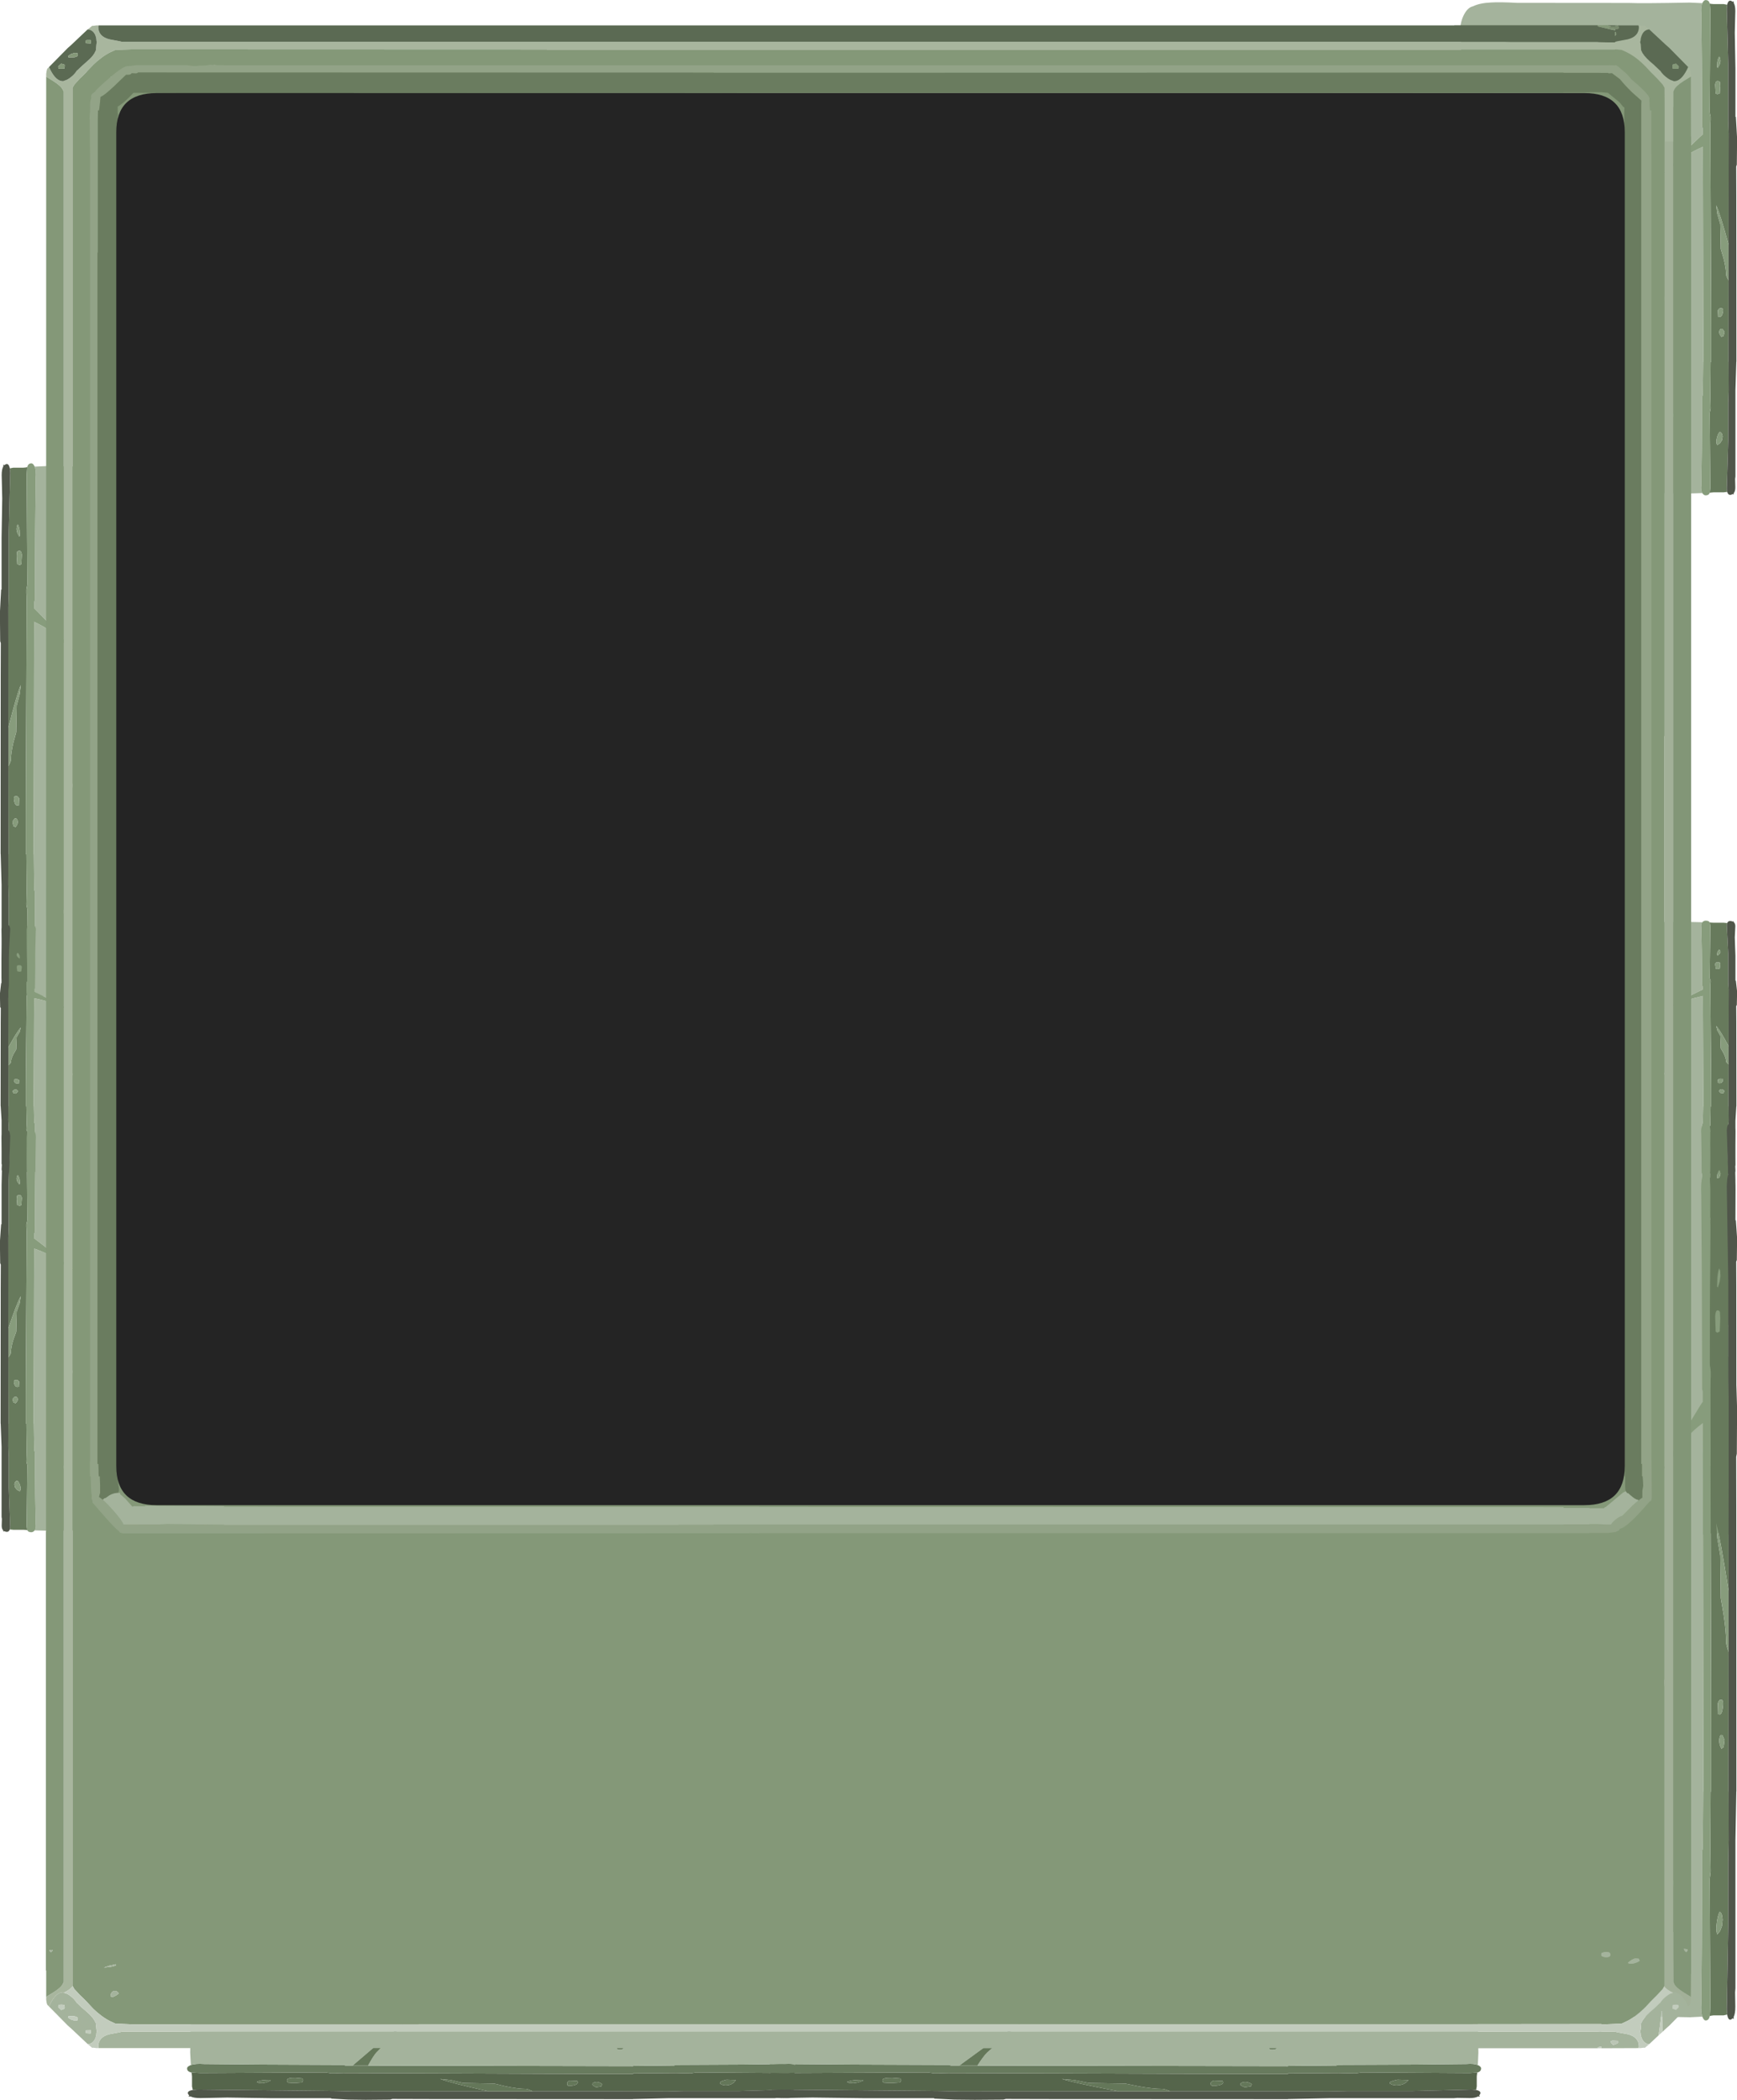 <?xml version="1.0" encoding="UTF-8" standalone="no"?>
<svg xmlns:ffdec="https://www.free-decompiler.com/flash" xmlns:xlink="http://www.w3.org/1999/xlink" ffdec:objectType="frame" height="518.95px" width="429.5px" xmlns="http://www.w3.org/2000/svg">
  <g transform="matrix(1.0, 0.0, 0.0, 1.0, 1.8, -33.8)">
    <use ffdec:characterId="198" height="129.75" transform="matrix(0.0, 0.462, 0.528, 0.0, 359.2, 33.815)" width="264.95" xlink:href="#sprite0"/>
    <use ffdec:characterId="198" height="129.75" transform="matrix(0.0, 0.499, -0.528, 0.0, 66.7, 148.309)" width="264.95" xlink:href="#sprite0"/>
    <use ffdec:characterId="281" height="129.75" transform="matrix(0.668, 0.0, 0.0, 0.528, 187.434, 484.25)" width="264.95" xlink:href="#sprite1"/>
    <use ffdec:characterId="281" height="129.75" transform="matrix(0.57, 0.0, 0.0, 0.528, 44.455, 484.25)" width="264.95" xlink:href="#sprite1"/>
    <use ffdec:characterId="198" height="129.75" transform="matrix(0.0, 0.232, -0.528, 0.0, 66.7, 262.273)" width="264.95" xlink:href="#sprite0"/>
    <use ffdec:characterId="198" height="129.75" transform="matrix(0.0, 0.237, 0.528, 0.0, 359.2, 261.338)" width="264.95" xlink:href="#sprite0"/>
    <use ffdec:characterId="198" height="129.75" transform="matrix(0.0, 0.376, -0.528, 0.0, 66.7, 312.864)" width="264.95" xlink:href="#sprite0"/>
    <use ffdec:characterId="198" height="129.75" transform="matrix(0.0, 0.385, 0.528, 0.0, 359.2, 311.327)" width="264.95" xlink:href="#sprite0"/>
    <use ffdec:characterId="198" height="129.75" transform="matrix(0.0, 0.792, 0.528, 0.0, 359.2, 323.315)" width="264.95" xlink:href="#sprite0"/>
    <use ffdec:characterId="760" height="714.3" id="am_GemIcon1" transform="matrix(0.7, 0.0, 0.0, 0.7, 9.551, 40.009)" width="581.15" xlink:href="#sprite2"/>
    <use ffdec:characterId="762" height="511.0" transform="matrix(0.0, 0.756, -0.756, 0.0, 406.663, 49.751)" width="480.2" xlink:href="#sprite3"/>
    <use ffdec:characterId="763" height="349.0" transform="matrix(1.0, 0.0, 0.0, 1.0, 26.95, 56.8)" width="373.0" xlink:href="#shape4"/>
  </g>
  <defs>
    <g id="sprite0" transform="matrix(1.0, 0.0, 0.0, 1.0, 15.0, 0.0)">
      <use ffdec:characterId="197" height="129.75" transform="matrix(1.0, 0.0, 0.0, 1.0, -15.0, 0.0)" width="264.95" xlink:href="#shape0"/>
    </g>
    <g id="shape0" transform="matrix(1.0, 0.0, 0.0, 1.0, 15.0, 0.0)">
      <path d="M-13.35 113.5 L-13.65 107.65 Q-13.15 85.35 -13.45 78.9 L-13.5 26.75 Q-14.0 18.75 -13.7 14.55 -13.45 9.35 -11.65 6.05 -11.05 3.75 -7.55 2.05 -3.6 0.15 1.75 0.0 L7.6 0.5 38.5 0.5 47.5 0.65 58.4 0.65 67.25 0.65 68.5 0.65 139.95 0.65 178.5 0.65 210.55 0.5 233.3 0.5 Q235.2 -0.1 237.6 0.0 241.55 0.15 244.45 2.05 247.05 3.75 247.5 6.05 248.8 9.35 249.0 14.55 249.2 18.75 248.85 26.75 L248.8 78.9 Q248.6 85.35 248.95 107.65 L248.75 113.5 Q247.3 112.7 244.55 113.0 L226.05 113.25 197.05 113.4 196.3 113.7 178.5 113.9 178.5 114.0 63.5 113.75 Q65.75 109.3 67.1 107.65 L73.5 100.5 80.15 93.0 66.45 104.85 58.4 112.2 56.85 113.7 53.65 113.7 52.9 113.4 49.45 113.4 17.45 113.25 -7.65 113.0 Q-11.4 112.7 -13.35 113.5 M234.85 104.15 L235.0 104.5 235.15 104.65 236.25 104.75 Q237.05 104.75 237.35 104.4 L237.65 103.5 Q236.4 102.4 234.75 102.4 L234.7 102.3 234.65 103.15 234.85 104.15 M206.25 98.4 L206.2 98.3 206.15 99.15 Q206.15 99.9 206.3 99.95 L206.4 100.0 Q208.8 100.0 209.25 99.25 L209.15 98.9 Q208.4 98.5 207.55 98.4 L206.25 98.4 M206.0 52.25 L205.75 53.25 206.25 54.25 Q208.6 54.25 208.9 53.75 L209.15 53.0 208.65 52.25 Q207.15 52.0 206.0 52.25 M192.45 47.35 Q190.65 47.3 190.65 48.65 190.65 49.9 190.9 49.25 L191.35 49.75 192.5 49.9 193.9 49.4 195.25 48.5 Q194.15 47.4 192.45 47.35 M224.5 16.25 L226.25 15.25 Q225.05 14.3 223.45 14.2 L220.5 14.25 220.45 14.2 220.4 15.05 220.45 15.7 220.6 16.05 220.75 16.25 224.5 16.25 M173.85 106.05 Q174.35 105.75 174.65 104.75 173.3 104.05 171.5 104.25 L171.45 104.2 171.4 105.05 171.5 105.85 171.75 106.0 171.8 106.15 172.75 106.25 173.85 106.05 M20.75 86.35 Q20.75 87.6 21.8 86.9 L30.95 85.75 Q26.05 84.7 23.15 85.1 20.75 85.45 20.75 86.35 M37.45 29.5 L31.9 29.35 Q27.95 29.75 27.95 31.15 27.95 31.9 28.25 31.95 L29.25 32.0 Q31.55 31.9 33.85 30.95 36.4 29.9 37.75 29.75 L37.45 29.5 M75.0 41.4 L74.85 41.5 Q73.5 40.7 72.4 41.0 71.35 41.25 71.35 42.25 71.35 43.0 71.6 43.15 L72.15 43.35 73.35 43.4 74.7 43.3 Q75.15 43.1 75.15 42.25 L75.0 41.4 M65.15 36.5 L63.35 36.85 Q62.35 37.25 61.9 37.65 L62.4 38.4 62.55 38.55 63.6 38.65 Q64.55 38.65 64.95 38.15 L65.4 37.25 65.15 36.5 M148.75 96.75 L145.9 95.9 Q143.1 95.3 143.1 96.6 143.1 97.35 143.25 97.5 L143.4 97.65 144.85 97.75 146.75 97.4 148.75 96.75 M131.15 92.65 Q131.15 93.9 131.35 93.25 L131.5 93.4 132.6 93.5 134.1 93.05 135.35 92.25 133.0 91.9 Q131.15 91.8 131.15 92.65" fill="#a4b39c" fill-rule="evenodd" stroke="none"/>
      <path d="M248.55 117.0 L248.45 117.7 248.35 118.8 248.35 123.5 248.1 125.15 247.0 125.0 246.95 125.0 246.55 124.95 220.45 125.65 200.7 125.65 193.7 125.85 178.5 125.8 178.5 125.75 134.95 125.8 Q132.8 124.65 131.95 124.65 128.5 124.65 123.05 123.4 L118.2 122.15 104.85 121.9 99.35 120.5 94.8 120.0 Q99.65 121.95 115.85 125.8 L56.25 125.85 49.45 125.65 49.25 125.65 19.25 125.65 -10.4 124.95 -10.95 125.0 -11.0 125.0 -12.5 125.15 -12.85 123.5 -12.85 118.8 -12.95 117.7 -13.1 117.0 -9.25 117.25 45.0 116.95 46.2 117.15 47.5 117.4 48.1 117.4 49.45 117.4 49.45 117.35 50.75 117.3 52.75 117.25 92.95 117.4 140.0 117.6 160.0 117.65 162.05 117.65 173.45 117.65 178.5 117.65 178.5 117.4 197.2 117.25 199.2 117.3 203.45 117.4 204.85 117.15 205.75 116.95 245.7 117.25 248.55 117.0 M220.45 122.7 L222.0 121.85 223.1 120.5 Q222.1 119.9 220.45 120.1 L219.0 120.35 Q216.9 120.9 216.1 121.55 L216.2 122.15 217.05 122.7 218.45 123.0 220.45 122.7 M164.75 123.45 Q164.75 122.95 165.2 122.5 163.7 121.2 162.2 121.45 160.85 121.65 160.85 122.55 160.85 122.9 161.25 123.15 L162.45 123.9 164.75 123.45 M149.95 122.85 L150.2 123.0 150.25 123.15 151.2 123.25 Q154.45 122.9 154.45 121.65 L154.3 120.8 154.1 120.9 151.0 120.75 Q149.85 121.3 149.85 122.05 L149.95 122.85 M21.25 120.75 L20.9 120.4 18.05 120.55 Q16.15 120.85 15.25 121.4 L16.0 121.85 17.65 122.0 19.35 121.65 21.25 120.75 M30.25 119.5 Q28.35 119.7 28.35 120.55 28.35 121.3 28.65 121.55 L28.85 121.75 30.9 121.9 34.95 121.65 35.35 120.5 35.0 119.75 30.25 119.5" fill="#677a5c" fill-rule="evenodd" stroke="none"/>
      <path d="M-13.35 113.5 Q-11.4 112.7 -7.65 113.0 L17.45 113.25 49.45 113.4 52.9 113.4 53.65 113.7 56.85 113.7 58.4 112.2 66.45 104.85 80.15 93.0 73.5 100.5 67.1 107.65 Q65.75 109.3 63.5 113.75 L178.5 114.0 178.5 113.9 196.3 113.7 197.05 113.4 226.05 113.25 244.55 113.0 Q247.3 112.7 248.75 113.5 L249.0 113.65 Q249.95 114.3 249.95 115.05 249.95 116.25 249.1 116.75 L248.55 117.0 245.7 117.25 205.75 116.95 204.85 117.15 203.45 117.4 199.2 117.3 197.2 117.25 178.5 117.4 178.5 117.65 173.45 117.65 162.05 117.65 160.0 117.65 140.0 117.6 92.95 117.4 52.75 117.25 50.75 117.3 49.45 117.35 49.45 117.4 48.1 117.4 47.5 117.4 46.2 117.15 45.0 116.95 -9.25 117.25 -13.1 117.0 -13.85 116.75 Q-15.0 116.25 -15.0 115.05 -15.0 114.3 -13.7 113.65 L-13.35 113.5 M220.45 122.7 L218.45 123.0 217.05 122.7 216.2 122.15 216.1 121.55 Q216.9 120.9 219.0 120.35 L220.45 120.1 Q222.1 119.9 223.1 120.5 L222.0 121.85 220.45 122.7 M164.75 123.45 L162.45 123.9 161.25 123.15 Q160.85 122.9 160.85 122.55 160.85 121.65 162.2 121.45 163.7 121.2 165.2 122.5 164.75 122.95 164.75 123.45 M134.95 125.8 L115.85 125.8 Q99.65 121.95 94.8 120.0 L99.35 120.5 104.85 121.9 118.2 122.15 123.05 123.4 Q128.5 124.65 131.95 124.65 132.8 124.65 134.95 125.8 M30.25 119.5 L35.0 119.75 35.35 120.5 34.95 121.65 30.9 121.9 28.85 121.75 28.65 121.55 Q28.35 121.3 28.35 120.55 28.35 119.7 30.25 119.5 M21.25 120.75 L19.35 121.65 17.65 122.0 16.0 121.85 15.25 121.4 Q16.15 120.85 18.05 120.55 L20.9 120.4 21.25 120.75 M149.95 122.85 L149.85 122.05 Q149.85 121.3 151.0 120.75 L154.1 120.9 154.3 120.8 154.45 121.65 Q154.45 122.9 151.2 123.25 L150.25 123.15 150.2 123.0 149.95 122.85" fill="#879c7c" fill-rule="evenodd" stroke="none"/>
      <path d="M248.1 125.15 Q250.0 125.6 249.65 126.95 L249.2 127.85 249.45 127.9 249.45 128.2 248.8 128.2 Q247.8 128.95 245.65 128.95 L241.15 128.85 239.9 129.0 193.75 129.0 178.7 129.4 178.5 129.4 178.5 129.45 89.7 129.4 74.05 129.35 73.1 129.65 62.5 129.75 58.4 129.75 47.5 129.2 47.5 129.0 21.65 129.0 2.7 128.7 2.25 128.7 -9.15 128.95 Q-12.1 128.95 -13.45 128.2 L-14.3 128.2 -14.3 127.9 -14.0 127.85 -14.6 126.95 Q-15.05 125.6 -12.5 125.15 L-11.0 125.0 -10.95 125.0 -10.4 124.95 19.25 125.65 49.25 125.65 49.45 125.65 56.25 125.85 115.85 125.8 134.95 125.8 178.5 125.75 178.5 125.8 193.7 125.85 200.7 125.65 220.45 125.65 246.55 124.95 246.95 125.0 247.0 125.0 248.1 125.15" fill="#50564a" fill-rule="evenodd" stroke="none"/>
      <path d="M224.5 16.25 L220.75 16.25 220.6 16.05 220.45 15.7 220.4 15.05 220.45 14.2 220.5 14.25 223.45 14.2 Q225.05 14.3 226.25 15.25 L224.5 16.25 M192.45 47.35 Q194.15 47.4 195.25 48.5 L193.9 49.4 192.5 49.9 191.35 49.75 190.9 49.25 Q190.65 49.9 190.65 48.65 190.65 47.3 192.45 47.35 M206.0 52.25 Q207.15 52.0 208.65 52.25 L209.15 53.0 208.9 53.75 Q208.6 54.25 206.25 54.25 L205.75 53.25 206.0 52.25 M206.25 98.4 L207.55 98.4 Q208.4 98.5 209.15 98.9 L209.25 99.25 Q208.8 100.0 206.4 100.0 L206.3 99.95 Q206.15 99.9 206.15 99.15 L206.2 98.3 206.25 98.4 M234.85 104.15 L234.65 103.15 234.7 102.3 234.75 102.4 Q236.4 102.4 237.65 103.5 L237.35 104.4 Q237.05 104.75 236.25 104.75 L235.15 104.65 235.0 104.5 234.85 104.15 M173.85 106.05 L172.75 106.25 171.8 106.15 171.75 106.0 171.5 105.85 171.4 105.05 171.45 104.2 171.5 104.25 Q173.3 104.05 174.65 104.75 174.35 105.75 173.85 106.05 M131.15 92.65 Q131.15 91.8 133.0 91.9 L135.35 92.25 134.1 93.05 132.6 93.5 131.5 93.4 131.35 93.25 Q131.15 93.9 131.15 92.65 M148.75 96.75 L146.75 97.4 144.85 97.75 143.4 97.65 143.25 97.5 Q143.1 97.35 143.1 96.6 143.1 95.3 145.9 95.9 L148.75 96.75 M65.15 36.5 L65.4 37.25 64.95 38.15 Q64.55 38.65 63.6 38.65 L62.55 38.55 62.4 38.4 61.9 37.65 Q62.35 37.25 63.35 36.85 L65.15 36.5 M75.0 41.4 L75.15 42.25 Q75.15 43.1 74.7 43.3 L73.35 43.4 72.15 43.35 71.6 43.15 Q71.35 43.0 71.35 42.25 71.35 41.25 72.4 41.0 73.5 40.7 74.85 41.5 L75.0 41.4 M37.45 29.5 L37.75 29.75 Q36.4 29.9 33.85 30.95 31.55 31.9 29.25 32.0 L28.25 31.95 Q27.95 31.9 27.95 31.15 27.95 29.75 31.9 29.35 L37.45 29.5 M20.75 86.35 Q20.75 85.45 23.15 85.1 26.05 84.7 30.95 85.75 L21.8 86.9 Q20.75 87.6 20.75 86.35" fill="#c7d0c1" fill-rule="evenodd" stroke="none"/>
    </g>
    <g id="sprite1" transform="matrix(1.0, 0.0, 0.0, 1.0, 15.0, 0.0)">
      <use ffdec:characterId="280" height="129.75" transform="matrix(1.0, 0.0, 0.0, 1.0, -15.0, 0.0)" width="264.95" xlink:href="#shape1"/>
    </g>
    <g id="shape1" transform="matrix(1.0, 0.0, 0.0, 1.0, 15.0, 0.0)">
      <path d="M248.55 117.0 L248.45 117.7 248.35 118.8 248.35 123.5 248.1 125.15 247.0 125.0 246.95 125.0 246.55 124.95 224.7 125.65 200.7 125.65 193.7 125.85 178.5 125.8 178.5 125.75 134.95 125.8 Q132.8 124.65 131.95 124.65 128.5 124.65 123.05 123.4 L118.2 122.15 104.85 121.9 99.35 120.5 94.8 120.0 Q99.65 121.95 115.85 125.8 L56.25 125.85 55.0 125.8 49.45 125.65 49.25 125.65 -10.4 124.95 -10.95 125.0 -11.0 125.0 -12.5 125.15 -12.85 123.5 -12.85 118.8 -12.95 117.7 -13.1 117.0 -9.25 117.25 45.0 116.95 46.2 117.15 47.5 117.4 48.1 117.4 49.45 117.4 49.45 117.35 50.75 117.3 52.75 117.25 92.95 117.4 140.0 117.6 160.0 117.65 162.05 117.65 173.45 117.65 178.5 117.65 178.5 117.4 197.2 117.25 199.2 117.3 203.45 117.4 204.85 117.15 205.75 116.95 245.7 117.25 248.55 117.0 M217.05 122.7 L218.45 123.0 Q220.6 123.0 222.0 121.85 L223.1 120.5 219.0 120.35 Q216.9 120.9 216.1 121.55 L216.2 122.15 217.05 122.7 M164.75 123.45 Q164.75 122.95 165.2 122.5 163.7 121.2 162.2 121.45 160.85 121.65 160.85 122.55 160.85 122.9 161.25 123.15 L162.45 123.9 164.75 123.45 M150.25 123.15 L151.2 123.25 Q154.45 122.9 154.45 121.65 L154.3 120.8 154.1 120.9 151.0 120.75 Q149.85 121.3 149.85 122.05 L149.95 122.85 150.2 123.0 150.25 123.15 M28.35 120.55 Q28.35 121.3 28.65 121.55 L28.85 121.75 30.9 121.9 32.0 121.9 34.95 121.65 35.35 120.5 35.0 119.75 32.0 119.45 30.25 119.5 Q28.35 119.7 28.35 120.55 M21.25 120.75 L20.9 120.4 18.05 120.55 Q16.15 120.85 15.25 121.4 L16.0 121.85 17.65 122.0 19.35 121.65 21.25 120.75" fill="#55654b" fill-rule="evenodd" stroke="none"/>
      <path d="M-13.35 113.5 Q-11.4 112.7 -7.65 113.0 L17.45 113.25 49.45 113.4 52.9 113.4 53.65 113.7 56.85 113.7 63.5 113.75 178.5 114.0 178.5 113.9 196.3 113.7 197.05 113.4 226.05 113.25 244.55 113.0 Q247.3 112.7 248.75 113.5 L249.0 113.65 Q249.95 114.3 249.95 115.05 249.95 116.25 249.1 116.75 L248.55 117.0 245.7 117.25 205.75 116.95 204.85 117.15 203.45 117.4 199.2 117.3 197.2 117.25 178.5 117.4 178.5 117.65 173.45 117.65 162.05 117.65 160.0 117.65 140.0 117.6 92.95 117.4 52.75 117.25 50.75 117.3 49.45 117.35 49.45 117.4 48.1 117.4 47.5 117.4 46.2 117.15 45.0 116.95 -9.25 117.25 -13.1 117.0 -13.85 116.75 Q-15.0 116.25 -15.0 115.05 -15.0 114.3 -13.7 113.65 L-13.35 113.5" fill="#687b5e" fill-rule="evenodd" stroke="none"/>
      <path d="M-13.35 113.5 L-13.65 107.65 Q-13.15 85.35 -13.45 78.9 L-13.5 26.75 Q-14.0 18.75 -13.7 14.55 -13.45 9.35 -11.65 6.05 -11.05 3.75 -7.55 2.05 -3.6 0.15 1.75 0.0 L7.6 0.5 38.5 0.5 47.5 0.65 55.0 0.65 67.25 0.65 68.5 0.65 139.95 0.65 178.5 0.65 210.55 0.5 233.3 0.5 Q235.2 -0.1 237.6 0.0 241.55 0.15 244.45 2.05 247.05 3.75 247.5 6.05 248.8 9.35 249.0 14.55 249.2 18.75 248.85 26.75 L248.8 78.9 Q248.6 85.35 248.95 107.65 L248.75 113.5 Q247.3 112.7 244.55 113.0 L226.05 113.25 197.05 113.4 196.3 113.7 178.5 113.9 178.5 114.0 63.5 113.75 Q65.75 109.3 67.1 107.65 L73.5 100.5 80.15 93.0 66.45 104.85 56.85 113.7 53.65 113.7 52.9 113.4 49.45 113.4 17.45 113.25 -7.65 113.0 Q-11.4 112.7 -13.35 113.5 M234.85 104.15 L235.0 104.5 235.15 104.65 236.25 104.75 Q237.05 104.75 237.35 104.4 L237.65 103.5 Q236.4 102.4 234.75 102.4 L234.7 102.3 234.65 103.15 234.85 104.15 M207.55 98.4 L206.25 98.4 206.2 98.3 206.15 99.15 Q206.15 99.9 206.3 99.95 L206.4 100.0 Q208.8 100.0 209.25 99.25 L209.15 98.9 Q208.4 98.5 207.55 98.4 M206.0 52.25 L205.75 53.25 206.25 54.25 Q208.6 54.25 208.9 53.75 L209.15 53.0 208.65 52.25 Q207.15 52.0 206.0 52.25 M193.9 49.4 L195.25 48.5 Q194.15 47.4 192.45 47.35 190.65 47.3 190.65 48.65 190.65 49.9 190.9 49.25 L191.35 49.75 192.5 49.9 193.9 49.4 M224.5 16.25 L226.25 15.25 Q225.05 14.3 223.45 14.2 L220.5 14.25 220.45 14.2 220.4 15.05 220.6 16.05 220.75 16.25 224.5 16.25 M173.85 106.05 Q174.35 105.75 174.65 104.75 173.3 104.05 171.5 104.25 L171.45 104.2 171.4 105.05 171.5 105.85 171.75 106.0 171.8 106.15 172.75 106.25 173.85 106.05 M23.15 85.1 Q20.75 85.45 20.75 86.35 20.75 87.6 21.8 86.9 L30.95 85.75 Q26.05 84.7 23.15 85.1 M37.45 29.5 L32.0 29.35 31.9 29.35 Q27.95 29.75 27.95 31.15 27.95 31.9 28.25 31.95 L29.25 32.0 32.0 31.6 33.85 30.95 Q36.4 29.9 37.75 29.75 L37.45 29.5 M75.15 42.25 L75.0 41.4 74.85 41.5 Q73.5 40.7 72.4 41.0 71.35 41.25 71.35 42.25 71.35 43.0 71.6 43.15 L72.15 43.35 73.35 43.4 74.7 43.3 Q75.15 43.1 75.15 42.25 M65.15 36.5 L63.35 36.85 Q62.35 37.25 61.9 37.65 L62.4 38.4 62.55 38.55 63.6 38.65 Q64.55 38.65 64.95 38.15 L65.4 37.25 65.15 36.5 M143.25 97.5 L143.4 97.65 144.85 97.75 146.75 97.4 148.75 96.75 145.9 95.9 Q143.1 95.3 143.1 96.6 143.1 97.35 143.25 97.5 M131.35 93.25 L131.5 93.4 132.6 93.5 134.1 93.05 135.35 92.25 133.0 91.9 Q131.15 91.8 131.15 92.65 131.15 93.9 131.35 93.25" fill="#a4b39c" fill-rule="evenodd" stroke="none"/>
      <path d="M248.1 125.15 Q250.0 125.6 249.65 126.95 L249.2 127.85 249.45 127.9 249.45 128.2 248.8 128.2 Q247.8 128.95 245.65 128.95 L241.15 128.85 239.9 129.0 193.75 129.0 178.7 129.4 178.5 129.4 178.5 129.45 89.7 129.4 74.05 129.35 73.1 129.65 62.5 129.75 55.0 129.65 47.5 129.2 47.5 129.0 21.65 129.0 2.7 128.7 2.25 128.7 -9.15 128.95 Q-12.1 128.95 -13.45 128.2 L-14.3 128.2 -14.3 127.9 -14.0 127.85 -14.6 126.95 Q-15.05 125.6 -12.5 125.15 L-11.0 125.0 -10.95 125.0 -10.4 124.95 49.25 125.65 49.45 125.65 55.0 125.8 56.25 125.85 115.85 125.8 134.95 125.8 178.5 125.75 178.5 125.8 193.7 125.85 200.7 125.65 224.7 125.65 246.55 124.95 246.95 125.0 247.0 125.0 248.1 125.15" fill="#50564a" fill-rule="evenodd" stroke="none"/>
      <path d="M56.85 113.7 L66.45 104.85 80.15 93.0 73.5 100.5 67.1 107.65 Q65.75 109.3 63.5 113.75 L56.85 113.7 M224.5 16.25 L220.75 16.25 220.6 16.05 220.4 15.05 220.45 14.2 220.5 14.25 223.45 14.2 Q225.05 14.3 226.25 15.25 L224.5 16.25 M193.9 49.4 L192.5 49.9 191.35 49.75 190.9 49.25 Q190.65 49.9 190.65 48.65 190.65 47.3 192.45 47.35 194.15 47.4 195.25 48.5 L193.9 49.4 M206.0 52.25 Q207.15 52.0 208.65 52.25 L209.15 53.0 208.9 53.75 Q208.6 54.25 206.25 54.25 L205.75 53.25 206.0 52.25 M207.55 98.4 Q208.4 98.5 209.15 98.9 L209.25 99.25 Q208.8 100.0 206.4 100.0 L206.3 99.95 Q206.15 99.9 206.15 99.15 L206.2 98.3 206.25 98.4 207.55 98.4 M234.85 104.15 L234.65 103.15 234.7 102.3 234.75 102.4 Q236.4 102.4 237.65 103.5 L237.35 104.4 Q237.05 104.75 236.25 104.75 L235.15 104.65 235.0 104.5 234.85 104.15 M217.05 122.7 L216.2 122.15 216.1 121.55 Q216.9 120.9 219.0 120.35 L223.1 120.5 222.0 121.85 Q220.6 123.0 218.45 123.0 L217.05 122.7 M173.85 106.05 L172.75 106.25 171.8 106.15 171.75 106.0 171.5 105.85 171.4 105.05 171.45 104.2 171.5 104.25 Q173.3 104.05 174.65 104.75 174.35 105.75 173.85 106.05 M164.75 123.45 L162.45 123.9 161.25 123.15 Q160.85 122.9 160.85 122.55 160.85 121.65 162.2 121.45 163.7 121.2 165.2 122.5 164.75 122.95 164.75 123.45 M134.95 125.8 L115.85 125.8 Q99.65 121.95 94.8 120.0 L99.35 120.5 104.85 121.9 118.2 122.15 123.05 123.4 Q128.5 124.65 131.95 124.65 132.8 124.65 134.95 125.8 M131.35 93.25 Q131.15 93.9 131.15 92.65 131.15 91.8 133.0 91.9 L135.35 92.25 134.1 93.05 132.6 93.5 131.5 93.4 131.35 93.25 M143.25 97.5 Q143.1 97.35 143.1 96.6 143.1 95.3 145.9 95.9 L148.75 96.75 146.75 97.4 144.85 97.75 143.4 97.65 143.25 97.5 M65.15 36.5 L65.4 37.25 64.95 38.15 Q64.55 38.65 63.6 38.65 L62.55 38.55 62.4 38.4 61.9 37.65 Q62.35 37.25 63.35 36.85 L65.15 36.5 M75.15 42.25 Q75.15 43.1 74.7 43.3 L73.35 43.4 72.15 43.35 71.6 43.15 Q71.35 43.0 71.35 42.25 71.35 41.25 72.4 41.0 73.5 40.7 74.85 41.5 L75.0 41.4 75.15 42.25 M37.45 29.5 L37.75 29.75 Q36.4 29.9 33.85 30.95 L32.0 31.6 29.25 32.0 28.25 31.95 Q27.95 31.9 27.95 31.15 27.95 29.75 31.9 29.35 L32.0 29.35 37.45 29.5 M23.15 85.1 Q26.05 84.7 30.95 85.75 L21.8 86.9 Q20.75 87.6 20.75 86.35 20.75 85.45 23.15 85.1 M21.25 120.75 L19.35 121.65 17.65 122.0 16.0 121.85 15.25 121.4 Q16.15 120.85 18.05 120.55 L20.9 120.4 21.25 120.75 M28.35 120.55 Q28.35 119.7 30.25 119.5 L32.0 119.45 35.0 119.75 35.35 120.5 34.95 121.65 32.0 121.9 30.9 121.9 28.85 121.75 28.65 121.55 Q28.35 121.3 28.35 120.55 M150.25 123.15 L150.2 123.0 149.95 122.85 149.85 122.05 Q149.85 121.3 151.0 120.75 L154.1 120.9 154.3 120.8 154.45 121.65 Q154.45 122.9 151.2 123.25 L150.25 123.15" fill="#647759" fill-rule="evenodd" stroke="none"/>
    </g>
    <g id="sprite2" transform="matrix(1.0, 0.0, 0.0, 1.0, -254.25, -40.9)">
      <use ffdec:characterId="759" height="714.3" transform="matrix(1.0, 0.0, 0.0, 1.0, 254.25, 40.9)" width="581.15" xlink:href="#shape2"/>
    </g>
    <g id="shape2" transform="matrix(1.0, 0.0, 0.0, 1.0, -254.25, -40.9)">
      <path d="M816.8 41.0 L817.55 41.0 817.85 41.1 818.65 41.15 819.05 41.15 820.6 42.4 Q818.9 42.55 818.1 44.2 L817.85 44.8 Q817.55 45.6 817.55 46.35 L817.4 46.9 817.6 47.65 817.75 49.8 817.85 49.95 818.3 50.9 818.4 50.95 Q819.2 52.4 822.25 54.9 L822.5 55.15 824.3 56.85 824.5 57.0 Q825.4 58.45 827.2 59.7 828.15 60.35 828.75 60.45 L829.05 60.6 829.4 60.7 Q831.8 60.7 833.85 56.75 L834.35 55.7 835.0 56.35 835.0 56.55 835.15 57.1 Q835.15 57.85 835.3 58.1 L835.3 59.1 832.7 60.7 Q830.0 62.45 829.45 63.7 L829.15 64.35 829.15 69.8 829.1 69.8 829.1 71.15 829.1 72.45 829.1 82.0 829.05 82.0 826.05 82.0 826.05 72.45 826.05 71.15 826.0 63.0 825.95 62.95 825.35 61.9 823.4 59.75 822.55 58.9 821.1 57.45 819.3 55.5 818.9 55.15 818.85 55.05 817.85 54.1 Q815.25 51.75 812.7 50.5 L810.85 49.65 808.55 49.45 808.55 49.55 431.2 49.55 431.2 49.5 284.65 49.45 278.8 49.65 276.95 50.5 Q273.95 52.0 270.8 55.05 L270.75 55.15 270.4 55.5 268.85 57.1 268.6 57.45 267.15 58.9 266.25 59.75 264.3 61.9 263.7 62.95 263.65 63.0 263.65 724.65 263.65 727.2 263.65 733.15 263.7 733.25 Q262.95 734.45 260.65 735.55 L260.3 735.45 Q257.85 735.45 255.85 739.4 L255.35 740.45 254.7 739.8 254.65 739.6 254.5 739.1 254.35 738.05 254.35 737.05 256.95 735.45 Q259.65 733.75 260.2 732.5 L260.55 731.8 260.55 720.45 260.55 720.0 260.55 64.35 260.2 63.7 Q259.65 62.45 256.95 60.7 L254.35 59.1 254.35 58.1 254.5 57.1 254.65 56.55 254.7 56.35 255.35 55.7 255.85 56.75 Q257.85 60.7 260.3 60.7 L260.65 60.6 260.95 60.45 Q261.55 60.35 262.5 59.7 264.3 58.45 265.15 57.0 L265.35 56.85 267.15 55.15 267.45 54.9 268.85 53.65 Q270.7 52.05 271.3 50.95 L271.35 50.9 271.9 49.8 272.1 47.65 272.25 46.9 272.1 46.35 Q272.1 45.3 271.6 44.2 270.75 42.55 269.05 42.4 L270.6 41.15 271.0 41.15 272.1 41.0 272.85 41.0 272.75 41.55 Q272.75 44.9 276.65 45.9 L280.35 46.6 281.1 46.8 769.35 46.8 771.6 46.85 800.6 46.85 801.55 46.85 802.45 46.85 802.45 46.9 803.75 46.95 805.9 47.0 808.55 47.0 808.55 46.8 809.3 46.6 813.05 45.9 Q816.95 44.9 816.95 41.55 L816.8 41.0" fill="#a8b69e" fill-rule="evenodd" stroke="none"/>
      <path d="M816.8 41.0 L816.95 41.55 Q816.95 44.9 813.05 45.9 L809.3 46.6 808.55 46.8 808.55 47.0 805.9 47.0 803.75 46.95 802.45 46.9 802.45 46.85 801.55 46.85 800.6 46.85 771.6 46.85 769.35 46.8 281.1 46.8 280.35 46.6 276.65 45.9 Q272.75 44.9 272.75 41.55 L272.85 41.0 751.75 41.0 751.75 40.95 801.0 40.95 802.3 40.95 802.45 40.95 802.45 41.35 803.75 41.65 808.55 42.75 808.55 42.3 809.45 42.2 809.8 42.05 Q809.8 41.3 809.5 41.0 L816.8 41.0 M269.05 42.4 Q270.75 42.55 271.6 44.2 272.1 45.3 272.1 46.35 L272.25 46.9 272.1 47.65 271.9 49.8 271.35 50.9 271.3 50.95 Q270.7 52.05 268.85 53.65 L267.45 54.9 267.15 55.15 265.35 56.85 265.15 57.0 Q264.3 58.45 262.5 59.7 261.55 60.35 260.95 60.45 L260.65 60.6 260.3 60.7 Q257.85 60.7 255.85 56.75 L255.35 55.7 261.95 49.0 263.25 47.85 268.85 42.55 269.05 42.4 M834.35 55.7 L833.85 56.75 Q831.8 60.7 829.4 60.7 L829.05 60.6 828.75 60.45 Q828.15 60.35 827.2 59.7 825.4 58.45 824.5 57.0 L824.3 56.85 822.5 55.15 822.25 54.9 Q819.2 52.4 818.4 50.95 L818.3 50.9 817.85 49.95 817.75 49.8 817.6 47.65 817.4 46.9 817.55 46.35 Q817.55 45.6 817.85 44.8 L818.1 44.2 Q818.9 42.55 820.6 42.4 L826.45 47.85 827.75 49.0 834.35 55.7 M831.05 55.5 L830.85 55.25 830.05 54.5 Q829.15 54.65 828.9 54.9 828.8 54.45 828.8 55.35 L828.85 56.05 828.95 56.3 830.85 56.3 831.0 56.05 831.05 55.5 M805.9 40.95 L809.4 41.0 Q808.6 41.4 807.75 41.4 L807.25 41.35 Q806.5 41.3 805.9 40.95 M808.55 44.7 Q808.95 44.45 808.95 44.0 L808.85 43.5 808.55 43.25 808.55 44.7 M268.85 46.2 L268.45 46.25 268.2 46.75 268.35 47.25 268.85 47.3 270.05 47.35 270.1 47.4 270.15 46.8 270.05 46.2 268.85 46.2 M264.35 52.25 Q265.55 51.95 265.55 51.55 L265.4 50.9 265.3 50.75 264.35 50.7 263.15 51.1 262.05 51.8 262.25 52.3 264.35 52.25 M258.8 55.25 L258.6 55.5 258.65 56.05 258.8 56.3 260.7 56.3 260.8 56.05 260.9 55.35 Q260.9 54.45 260.8 54.9 260.5 54.65 259.65 54.5 L258.8 55.25" fill="#5b6a53" fill-rule="evenodd" stroke="none"/>
      <path d="M254.35 59.1 L256.95 60.7 Q259.65 62.45 260.2 63.7 L260.55 64.35 260.55 720.0 260.55 720.45 260.55 731.8 260.2 732.5 Q259.65 733.75 256.95 735.45 L254.35 737.05 254.35 727.75 254.25 727.75 254.25 572.75 254.3 572.75 254.35 59.1 M263.7 733.25 L263.65 733.15 263.65 727.2 263.65 724.65 263.65 63.0 263.7 62.95 264.3 61.9 266.25 59.75 267.15 58.9 268.6 57.45 268.85 57.1 270.4 55.5 270.75 55.15 270.8 55.05 Q273.95 52.0 276.95 50.5 L278.8 49.65 284.65 49.45 431.2 49.5 431.2 49.55 808.55 49.55 808.55 49.45 810.85 49.65 812.7 50.5 Q815.25 51.75 817.85 54.1 L818.85 55.05 818.9 55.15 819.3 55.5 821.1 57.45 822.55 58.9 823.4 59.75 825.35 61.9 825.95 62.95 826.0 63.0 826.05 71.15 826.05 72.45 826.05 82.0 826.05 291.9 826.0 291.9 826.0 733.15 825.95 733.25 825.35 734.3 823.4 736.4 822.55 737.25 821.1 738.7 819.3 740.65 818.9 741.0 818.85 741.1 Q815.7 744.15 812.7 745.65 L810.85 746.5 805.05 746.75 803.7 746.75 803.7 746.65 751.75 746.7 729.55 746.7 704.85 746.7 699.15 746.7 698.7 746.7 690.95 746.7 673.05 746.7 662.6 746.7 464.45 746.7 458.9 746.7 431.2 746.7 385.85 746.7 385.85 746.75 284.65 746.75 278.8 746.5 276.95 745.65 Q273.95 744.15 270.8 741.1 L270.75 741.0 270.4 740.65 268.6 738.7 267.15 737.25 266.25 736.4 264.3 734.3 263.7 733.25 M831.05 55.5 L831.0 56.05 830.85 56.3 828.95 56.3 828.85 56.05 828.8 55.35 Q828.8 54.45 828.9 54.9 829.15 54.65 830.05 54.5 L830.85 55.25 831.05 55.5 M812.0 63.75 L808.55 63.15 808.55 64.25 812.55 64.3 812.25 64.0 812.0 63.75 M802.45 40.95 L805.8 40.9 805.9 40.95 Q806.5 41.3 807.25 41.35 L806.3 41.75 806.45 42.05 808.5 42.3 808.55 42.3 808.55 42.75 803.75 41.65 802.45 41.35 802.45 40.95 M808.55 44.7 L808.55 43.25 808.85 43.5 808.95 44.0 Q808.95 44.45 808.55 44.7 M805.4 721.2 Q804.55 721.2 803.7 721.65 L803.7 722.6 Q804.75 723.15 805.7 723.05 806.85 723.0 806.85 722.25 L806.75 721.6 806.45 721.4 806.25 721.3 805.4 721.2 M816.85 723.55 L815.65 723.5 Q815.2 723.5 814.25 724.1 L813.1 724.95 813.25 725.2 Q813.85 725.55 815.3 725.2 816.55 724.85 817.25 724.3 L816.85 723.55 M268.85 46.2 L270.05 46.2 270.15 46.8 270.1 47.4 270.05 47.35 268.85 47.3 268.35 47.25 268.2 46.75 268.45 46.25 268.85 46.2 M279.05 59.6 L277.8 59.0 Q277.3 59.0 277.15 59.25 L277.05 59.7 Q277.45 61.1 278.45 61.2 279.35 61.35 280.0 60.35 279.9 60.2 279.05 59.6 M264.35 52.25 L262.25 52.3 262.05 51.8 263.15 51.1 264.35 50.7 265.3 50.75 265.4 50.9 265.55 51.55 Q265.55 51.95 264.35 52.25 M275.65 69.8 L277.9 69.8 277.0 69.65 274.75 69.45 275.65 69.8 M258.8 55.25 L259.65 54.5 Q260.5 54.65 260.8 54.9 260.9 54.45 260.9 55.35 L260.8 56.05 260.7 56.3 258.8 56.3 258.65 56.05 258.6 55.5 258.8 55.25 M256.45 720.9 L256.7 720.45 255.5 720.45 255.6 720.9 256.0 721.3 256.45 720.9 M279.0 726.0 L279.0 725.55 276.75 726.0 274.75 726.7 277.0 726.5 279.0 726.0 M277.05 736.45 L277.15 736.9 277.8 737.15 279.05 736.55 280.0 735.85 Q279.35 734.85 278.45 734.95 277.45 735.1 277.05 736.45" fill="#849878" fill-rule="evenodd" stroke="none"/>
      <path d="M829.05 82.0 L829.1 82.0 829.1 72.45 829.1 71.15 829.1 69.8 829.15 69.8 829.15 64.35 829.45 63.7 Q830.0 62.45 832.7 60.7 L835.3 59.1 835.35 80.3 835.4 80.3 835.4 728.95 835.35 728.95 835.3 737.05 832.7 735.45 Q830.0 733.75 829.45 732.5 L829.15 731.8 829.1 721.7 829.1 721.05 829.1 720.0 829.1 714.15 829.05 714.15 829.05 710.55 829.05 710.5 829.05 709.6 829.05 709.25 829.05 709.05 829.05 703.65 829.05 701.2 829.05 701.1 829.05 675.05 829.05 670.45 829.05 667.55 829.05 646.8 829.05 613.25 829.05 586.05 829.05 575.05 829.05 572.75 829.05 373.25 829.05 346.55 829.05 291.9 829.05 238.65 829.05 201.25 829.05 199.75 829.05 194.2 829.05 188.4 829.05 182.95 829.05 172.3 829.05 141.5 829.05 132.9 829.05 125.65 829.05 121.8 829.05 111.3 829.05 107.45 829.05 82.0 M833.2 720.9 L833.65 721.3 834.1 720.85 834.2 720.3 832.85 720.05 Q832.85 720.45 833.2 720.9" fill="#829677" fill-rule="evenodd" stroke="none"/>
      <path d="M255.35 740.45 L255.85 739.4 Q257.85 735.45 260.3 735.45 L260.65 735.55 Q260.8 735.6 260.95 735.75 261.55 735.8 262.5 736.45 264.3 737.7 265.15 739.15 L265.35 739.3 267.15 741.05 267.45 741.25 Q270.5 743.8 271.3 745.2 L271.35 745.3 271.9 746.35 272.1 748.5 272.25 749.25 272.1 749.85 Q272.1 750.85 271.6 751.95 270.75 753.65 269.05 753.75 L263.25 748.3 261.95 747.15 255.35 740.45 M812.0 63.75 L812.25 64.0 812.55 64.3 808.55 64.25 808.55 63.15 812.0 63.75 M834.35 740.45 L827.75 747.15 826.45 748.3 825.25 749.45 825.15 742.05 824.9 742.05 Q824.85 744.5 823.9 750.65 L820.6 753.75 Q818.9 753.65 818.1 751.95 817.55 750.85 817.55 749.85 L817.4 749.25 817.6 748.5 817.75 746.35 818.3 745.3 818.4 745.2 Q819.2 743.8 822.25 741.25 L822.5 741.05 824.3 739.3 824.5 739.15 Q825.4 737.7 827.2 736.45 828.15 735.8 828.75 735.75 L829.05 735.55 829.4 735.45 Q831.8 735.45 833.85 739.4 L834.35 740.45 M816.8 755.15 L803.7 755.2 803.7 754.55 802.5 754.85 802.45 754.85 802.45 755.2 385.85 755.2 385.85 755.15 272.85 755.15 272.75 754.6 Q272.75 751.25 276.65 750.25 L280.35 749.55 281.1 749.35 771.65 749.35 800.6 749.35 802.45 749.35 802.45 749.3 802.5 749.3 803.7 749.25 803.7 749.35 808.55 749.35 809.3 749.55 813.05 750.25 Q816.95 751.25 816.95 754.6 L816.8 755.15 M805.4 721.2 L806.25 721.3 806.45 721.4 806.75 721.6 806.85 722.25 Q806.85 723.0 805.7 723.05 804.75 723.15 803.7 722.6 L803.7 721.65 Q804.55 721.2 805.4 721.2 M807.6 752.5 L806.9 752.8 Q807.05 753.35 807.9 754.05 809.45 753.55 809.7 753.15 L809.5 752.6 807.6 752.5 M816.85 723.55 L817.25 724.3 Q816.55 724.85 815.3 725.2 813.85 725.55 813.25 725.2 L813.1 724.95 814.25 724.1 Q815.2 723.5 815.65 723.5 L816.85 723.55 M828.9 741.25 L830.05 741.7 830.85 740.9 831.05 740.65 831.0 740.15 830.85 739.9 Q830.05 739.7 828.95 739.9 L828.85 740.15 828.8 740.8 Q828.8 741.7 828.9 741.25 M833.2 720.9 Q832.85 720.45 832.85 720.05 L834.2 720.3 834.1 720.85 833.65 721.3 833.2 720.9 M279.05 59.6 Q279.9 60.2 280.0 60.35 279.35 61.35 278.45 61.2 277.45 61.1 277.05 59.7 L277.15 59.25 Q277.3 59.0 277.8 59.0 L279.05 59.6 M275.65 69.8 L274.75 69.45 277.0 69.65 277.9 69.8 275.65 69.8 M256.45 720.9 L256.0 721.3 255.6 720.9 255.5 720.45 256.7 720.45 256.45 720.9 M258.8 739.9 L258.65 740.15 258.6 740.65 258.8 740.9 259.65 741.7 260.8 741.25 260.9 740.8 260.8 740.15 260.7 739.9 Q259.65 739.7 258.8 739.9 M277.05 736.45 Q277.45 735.1 278.45 734.95 279.35 734.85 280.0 735.85 L279.05 736.55 277.8 737.15 277.15 736.9 277.05 736.45 M279.0 726.0 L277.0 726.5 274.75 726.7 276.75 726.0 279.0 725.55 279.0 726.0 M265.4 745.3 L265.55 744.65 Q265.55 744.2 264.35 743.9 L262.25 743.85 262.05 744.4 263.15 745.05 264.35 745.45 265.3 745.4 265.4 745.3 M270.15 749.35 L270.1 748.75 270.05 748.85 268.35 748.9 268.2 749.45 268.45 749.9 270.0 750.0 270.05 749.95 270.15 749.35" fill="#a4b39c" fill-rule="evenodd" stroke="none"/>
      <path d="M809.4 41.0 L809.45 40.95 809.5 41.0 Q809.8 41.3 809.8 42.05 L809.45 42.2 808.55 42.3 808.5 42.3 806.45 42.05 806.3 41.75 807.25 41.35 807.75 41.4 Q808.6 41.4 809.4 41.0" fill="#77896c" fill-rule="evenodd" stroke="none"/>
      <path d="M260.65 735.55 Q262.95 734.45 263.7 733.25 L264.3 734.3 266.25 736.4 267.15 737.25 268.6 738.7 270.4 740.65 270.75 741.0 270.8 741.1 Q273.95 744.15 276.95 745.65 L278.8 746.5 284.65 746.75 385.85 746.75 385.85 746.7 431.2 746.7 458.9 746.7 464.45 746.7 662.6 746.7 673.05 746.7 690.95 746.7 698.7 746.7 699.15 746.7 704.85 746.7 729.55 746.7 751.75 746.7 803.7 746.65 803.7 746.75 805.05 746.75 810.85 746.5 812.7 745.65 Q815.7 744.15 818.85 741.1 L818.9 741.0 819.3 740.65 821.1 738.7 822.55 737.25 823.4 736.4 825.35 734.3 825.95 733.25 Q826.7 734.45 829.05 735.55 L828.75 735.75 Q828.15 735.8 827.2 736.45 825.4 737.7 824.5 739.15 L824.3 739.3 822.5 741.05 822.25 741.25 Q819.2 743.8 818.4 745.2 L818.3 745.3 817.75 746.35 817.6 748.5 817.4 749.25 817.55 749.85 Q817.55 750.85 818.1 751.95 818.9 753.65 820.6 753.75 L819.05 755.05 818.65 755.0 817.55 755.15 816.8 755.15 816.95 754.6 Q816.95 751.25 813.05 750.25 L809.3 749.55 808.55 749.35 803.7 749.35 803.7 749.25 802.5 749.3 802.45 749.3 802.45 749.35 800.6 749.35 771.65 749.35 281.1 749.35 280.35 749.55 276.65 750.25 Q272.75 751.25 272.75 754.6 L272.85 755.15 272.1 755.15 271.0 755.0 270.6 755.05 269.05 753.75 Q270.75 753.65 271.6 751.95 272.1 750.85 272.1 749.85 L272.25 749.25 272.1 748.5 271.9 746.35 271.35 745.3 271.3 745.2 Q270.5 743.8 267.45 741.25 L267.15 741.05 265.35 739.3 265.15 739.15 Q264.3 737.7 262.5 736.45 261.55 735.8 260.95 735.75 260.8 735.6 260.65 735.55 M825.25 749.45 L823.9 750.65 Q824.85 744.5 824.9 742.05 L825.15 742.05 825.25 749.45 M803.7 755.2 L802.45 755.2 802.45 754.85 802.5 754.85 803.7 754.55 803.7 755.2 M828.9 741.25 Q828.8 741.7 828.8 740.8 L828.85 740.15 828.95 739.9 Q830.05 739.7 830.85 739.9 L831.0 740.15 831.05 740.65 830.85 740.9 830.05 741.7 828.9 741.25 M258.8 739.9 Q259.65 739.7 260.7 739.9 L260.8 740.15 260.9 740.8 260.8 741.25 259.65 741.7 258.8 740.9 258.6 740.65 258.65 740.15 258.8 739.9 M270.15 749.35 L270.05 749.95 270.0 750.0 268.45 749.9 268.2 749.45 268.35 748.9 270.05 748.85 270.1 748.75 270.15 749.35 M265.4 745.3 L265.3 745.4 264.35 745.45 263.15 745.05 262.05 744.4 262.25 743.85 264.35 743.9 Q265.55 744.2 265.55 744.65 L265.4 745.3" fill="#c2ccbd" fill-rule="evenodd" stroke="none"/>
      <path d="M826.05 82.0 L829.05 82.0 829.05 107.45 829.05 111.3 829.05 121.8 829.05 125.65 829.05 132.9 829.05 141.5 829.05 172.3 829.05 182.95 829.05 188.4 829.05 194.2 829.05 199.75 829.05 201.25 829.05 238.65 829.05 291.9 829.05 346.55 829.05 373.25 829.05 572.75 829.05 575.05 829.05 586.05 829.05 613.25 829.05 646.8 829.05 667.55 829.05 670.45 829.05 675.05 829.05 701.1 829.05 701.2 829.05 703.65 829.05 709.05 829.05 709.25 829.05 709.6 829.05 710.5 829.05 710.55 829.05 714.15 829.1 714.15 829.1 720.0 829.1 721.05 829.1 721.7 829.15 731.8 829.45 732.5 Q830.0 733.75 832.7 735.45 L835.3 737.05 835.3 738.05 Q835.15 738.35 835.15 739.1 L835.0 739.6 835.0 739.8 834.35 740.45 833.85 739.4 Q831.8 735.45 829.4 735.45 L829.05 735.55 Q826.7 734.45 825.95 733.25 L826.0 733.15 826.0 291.9 826.05 291.9 826.05 82.0" fill="#a2b098" fill-rule="evenodd" stroke="none"/>
      <path d="M807.6 752.5 L809.5 752.6 809.7 753.15 Q809.45 753.55 807.9 754.05 807.05 753.35 806.9 752.8 L807.6 752.5" fill="#bac5b4" fill-rule="evenodd" stroke="none"/>
    </g>
    <g id="sprite3" transform="matrix(1.0, 0.0, 0.0, 1.0, 21.7, 469.7)">
      <use ffdec:characterId="761" height="511.0" transform="matrix(1.0, 0.0, 0.0, 1.0, -21.7, -469.7)" width="480.2" xlink:href="#shape3"/>
    </g>
    <g id="shape3" transform="matrix(1.0, 0.0, 0.0, 1.0, 21.7, 469.7)">
      <path d="M392.1 -469.55 L405.6 -469.55 413.55 -469.55 413.75 -469.55 416.2 -469.55 416.95 -469.55 417.35 -469.55 418.85 -469.55 427.9 -469.55 430.75 -469.55 433.2 -469.55 439.05 -469.6 446.8 -469.65 Q447.95 -469.65 448.1 -468.9 456.45 -461.8 456.95 -459.3 L457.55 -458.85 457.9 -458.05 458.0 -458.0 458.35 -455.45 458.35 -454.35 458.35 -453.15 458.35 -453.0 458.35 -449.3 458.4 -449.3 458.4 -448.0 458.4 -446.75 458.4 -428.9 458.4 -422.85 458.4 -418.65 458.4 -407.2 458.4 -406.05 458.4 -369.5 458.4 -352.5 458.4 -315.1 458.4 -313.15 458.4 -301.55 458.4 -283.25 458.4 -177.75 458.5 -177.75 458.5 -177.7 458.45 -177.7 458.45 -175.2 458.4 -175.05 458.4 -174.65 458.45 -174.55 458.5 30.3 Q458.35 31.35 457.95 31.6 L457.7 31.7 Q457.25 32.6 453.05 36.3 L448.4 40.35 447.75 40.35 447.5 40.5 447.1 40.65 446.15 40.6 444.35 40.8 439.8 40.95 439.8 41.2 439.25 41.15 439.05 41.2 434.95 41.2 434.95 41.15 433.2 41.15 430.75 41.15 427.9 41.15 418.85 41.15 417.35 41.15 416.95 41.15 416.2 41.15 413.75 41.15 378.8 41.15 378.7 41.15 369.6 41.15 363.05 41.15 352.45 41.15 346.25 41.15 344.3 41.15 325.95 41.15 315.4 41.15 310.1 41.15 301.0 41.15 52.15 41.15 40.95 41.15 35.1 41.15 20.2 41.15 16.7 41.15 9.4 41.15 7.35 41.15 -3.45 41.25 -4.25 41.3 -5.95 41.2 -5.95 41.15 -6.7 41.15 -7.45 41.1 -8.2 41.15 -9.8 41.05 -10.75 40.75 -11.25 40.8 Q-11.8 40.8 -12.25 40.3 L-12.75 39.6 Q-14.0 38.75 -18.15 33.8 -21.35 30.0 -21.2 28.6 L-21.25 27.9 -21.5 26.0 -21.5 9.4 Q-21.05 7.15 -21.35 5.25 -21.3 3.45 -21.65 1.75 -21.45 1.0 -21.7 0.45 L-21.5 -0.25 -21.5 -2.7 -21.45 -2.7 -21.45 -455.7 -21.5 -455.7 -21.45 -456.05 -21.45 -457.2 -21.35 -457.5 Q-21.9 -457.9 -20.3 -459.5 L-18.5 -461.6 -16.8 -463.05 -16.6 -463.3 Q-11.9 -468.85 -10.6 -468.9 L-10.55 -468.9 -9.75 -468.85 -9.7 -468.9 -8.2 -468.95 -6.7 -469.05 -6.7 -469.5 -4.7 -469.5 -3.45 -469.5 7.35 -469.5 7.35 -469.55 39.8 -469.55 40.6 -469.55 301.0 -469.55 310.1 -469.55 315.4 -469.55 325.95 -469.55 344.3 -469.55 346.25 -469.55 352.45 -469.55 363.05 -469.55 378.8 -469.55 388.8 -469.55 392.1 -469.55 M447.7 -465.3 L446.75 -466.6 446.55 -466.55 444.65 -466.55 442.85 -466.85 439.8 -466.65 439.8 -466.45 439.05 -466.45 435.8 -466.45 435.8 -466.2 434.95 -466.2 433.2 -466.2 430.75 -466.2 427.9 -466.2 418.85 -466.2 417.35 -466.2 416.95 -466.2 416.2 -466.2 413.75 -466.2 413.55 -466.2 405.6 -466.2 392.1 -466.2 388.8 -466.2 378.8 -466.2 363.05 -466.2 352.45 -466.2 346.25 -466.2 344.3 -466.2 325.95 -466.2 315.4 -466.2 310.1 -466.2 301.0 -466.2 40.6 -466.2 39.8 -466.2 -6.7 -466.2 -8.2 -466.2 -8.45 -466.2 -9.9 -466.25 -12.7 -463.1 Q-14.95 -460.8 -16.9 -459.25 L-18.25 -457.45 -18.7 -456.85 -18.85 -456.75 -18.85 -456.65 -18.8 -455.45 -18.95 -455.45 -18.95 -453.15 -19.05 -452.2 -19.05 -452.1 -19.05 -440.8 -19.05 -428.9 -19.0 -212.05 -19.0 -162.8 -19.05 -162.8 -19.1 25.45 -19.05 25.5 Q-18.8 25.7 -18.8 26.2 L-18.85 27.45 -18.85 27.55 -18.8 27.6 Q-18.35 27.85 -18.35 28.65 L-18.35 29.35 -18.35 29.4 -16.85 30.95 Q-11.5 36.35 -11.15 37.7 L-8.2 38.0 -6.7 38.2 -6.7 38.55 -3.45 38.6 7.35 38.6 16.7 38.6 39.8 38.6 39.8 38.7 40.6 38.7 40.95 38.7 52.15 38.7 301.0 38.7 310.1 38.7 315.4 38.7 325.95 38.7 344.3 38.7 346.25 38.7 352.45 38.7 413.75 38.7 416.2 38.7 416.95 38.7 417.35 38.7 418.85 38.7 427.9 38.7 430.75 38.7 433.2 38.7 434.95 38.7 435.8 38.7 435.8 38.4 438.0 38.35 439.05 38.35 439.8 38.3 439.8 37.95 442.8 37.85 445.25 37.85 446.55 38.2 447.5 36.95 449.2 35.2 Q453.85 30.85 455.6 30.2 L455.55 18.2 455.45 15.95 455.65 -2.7 455.75 -2.7 455.75 -151.35 455.7 -151.35 455.7 -162.8 455.6 -162.8 455.6 -420.6 455.6 -422.1 455.6 -440.8 455.6 -454.8 455.6 -456.0 455.6 -456.3 455.55 -456.35 Q454.6 -456.95 453.65 -458.25 452.9 -459.25 452.75 -460.0 L449.35 -463.4 447.7 -465.3" fill="#92a387" fill-rule="evenodd" stroke="none"/>
      <path d="M444.7 -461.15 L444.1 -461.0 442.85 -460.95 439.8 -460.95 439.8 -460.85 439.05 -460.8 435.8 -460.75 433.2 -460.75 430.75 -460.75 427.9 -460.75 418.85 -460.75 417.35 -460.75 417.35 -460.7 413.55 -460.7 405.6 -460.7 392.1 -460.7 388.8 -460.7 378.8 -460.7 346.25 -460.7 344.3 -460.7 325.95 -460.7 315.4 -460.7 310.1 -460.7 189.7 -460.7 138.3 -460.7 135.3 -460.7 79.15 -460.7 69.1 -460.7 52.15 -460.7 40.95 -460.7 39.8 -460.7 38.6 -460.7 20.2 -460.7 16.7 -460.7 12.35 -460.7 7.35 -460.7 -3.45 -460.65 -4.75 -460.65 -7.65 -460.7 -7.95 -460.25 -8.2 -460.05 -9.35 -459.1 -10.5 -457.7 -12.45 -455.3 -12.65 -453.1 -12.65 -449.3 -12.6 -449.3 -12.6 -440.8 -12.55 -440.8 -12.5 -352.5 -12.5 -313.15 -12.5 -212.05 -12.5 -179.1 -12.5 -178.95 -12.5 -177.75 -12.45 -161.85 -12.4 -45.1 -12.35 -45.1 -12.35 -2.7 -12.25 -2.7 -12.45 26.95 -11.0 28.35 Q-9.1 30.25 -8.2 31.7 L-7.95 32.1 -7.4 32.1 -6.7 32.1 -5.95 32.1 -5.35 32.0 -5.1 32.0 -4.55 32.1 -3.65 32.05 -3.45 32.05 7.45 32.1 12.35 32.1 16.7 32.1 20.2 32.1 38.6 32.1 39.8 32.1 40.95 32.1 52.15 32.1 69.1 32.1 79.15 32.1 135.3 32.1 138.3 32.1 189.7 32.1 310.1 32.1 315.4 32.1 325.95 32.1 344.3 32.1 352.45 32.1 367.65 32.1 378.8 32.1 388.8 32.1 392.1 32.1 405.6 32.1 413.55 32.1 417.35 32.1 417.35 32.15 439.5 32.15 439.7 32.15 439.8 32.0 441.6 32.0 443.8 31.7 444.5 31.7 445.25 31.95 Q445.25 33.35 446.05 34.8 L446.9 36.0 447.05 36.5 447.5 36.95 446.55 38.2 445.25 37.85 442.8 37.85 439.8 37.95 439.8 38.3 439.05 38.35 438.0 38.35 435.8 38.4 435.8 38.7 434.95 38.7 433.2 38.7 430.75 38.7 427.9 38.7 418.85 38.7 417.35 38.7 416.95 38.7 416.2 38.7 413.75 38.7 352.45 38.7 346.25 38.7 344.3 38.7 325.95 38.7 315.4 38.7 310.1 38.7 301.0 38.7 52.15 38.7 40.95 38.7 40.6 38.7 39.8 38.7 39.8 38.6 16.7 38.6 7.35 38.6 -3.45 38.6 -6.7 38.55 -6.7 38.2 -8.2 38.0 -11.15 37.7 Q-11.5 36.35 -16.85 30.95 L-18.35 29.35 -18.35 28.65 Q-18.35 27.85 -18.8 27.6 L-18.85 27.45 -18.8 26.2 Q-18.8 25.7 -19.05 25.5 L-19.1 25.45 -19.05 -162.8 -19.0 -162.8 -19.0 -212.05 -19.05 -428.9 -19.05 -440.8 -18.95 -440.8 -18.95 -453.15 -18.95 -455.45 -18.8 -455.45 -18.85 -456.65 -18.7 -456.85 -18.25 -457.45 -16.9 -459.25 Q-14.95 -460.8 -12.7 -463.1 L-9.9 -466.25 -8.45 -466.2 -8.2 -466.2 -6.7 -466.2 39.8 -466.2 40.6 -466.2 301.0 -466.2 310.1 -466.2 315.4 -466.2 325.95 -466.2 344.3 -466.2 346.25 -466.2 352.45 -466.2 363.05 -466.2 378.8 -466.2 388.8 -466.2 392.1 -466.2 405.6 -466.2 413.55 -466.2 413.75 -466.2 416.2 -466.2 416.95 -466.2 417.35 -466.2 418.85 -466.2 427.9 -466.2 430.75 -466.2 433.2 -466.2 434.95 -466.2 435.8 -466.2 435.8 -466.45 439.05 -466.45 439.8 -466.45 439.8 -466.65 442.85 -466.85 444.65 -466.55 446.55 -466.55 446.75 -466.6 447.7 -465.3 447.5 -465.15 447.5 -465.05 Q447.5 -464.35 446.0 -462.65 L445.3 -461.85 445.4 -461.7 Q445.1 -461.35 444.7 -461.15" fill="#6a7c5f" fill-rule="evenodd" stroke="none"/>
      <path d="M444.7 -461.15 Q445.1 -461.35 445.4 -461.7 L445.3 -461.85 446.0 -462.65 Q447.5 -464.35 447.5 -465.05 L447.5 -465.15 447.7 -465.3 449.35 -463.4 452.75 -460.0 Q452.9 -459.25 453.65 -458.25 454.6 -456.95 455.55 -456.35 L455.6 -456.0 455.6 -454.8 455.5 -452.1 455.5 -451.05 455.5 -449.3 455.55 -449.3 455.55 -440.8 455.6 -440.8 455.6 -422.1 455.6 -420.6 455.6 -162.8 455.7 -162.8 455.7 -151.35 455.75 -151.35 455.75 -2.7 455.65 -2.7 455.45 15.95 455.55 18.2 455.6 30.2 Q453.85 30.85 449.2 35.2 L447.5 36.95 447.05 36.5 446.9 36.0 446.05 34.8 Q445.25 33.35 445.25 31.95 L445.25 31.35 445.4 31.3 445.7 31.25 447.1 29.65 449.75 27.3 449.55 26.6 449.6 26.4 449.6 23.25 449.45 22.95 449.6 -2.7 449.75 -2.7 449.8 -22.4 449.8 -26.3 449.8 -37.2 449.8 -177.75 449.85 -177.75 449.9 -440.8 450.15 -440.8 450.15 -449.3 450.25 -449.3 450.25 -451.05 450.25 -454.05 449.9 -454.3 449.9 -454.55 445.15 -460.25 444.7 -461.15" fill="#a4b39c" fill-rule="evenodd" stroke="none"/>
    </g>
    <g id="shape4" transform="matrix(1.0, 0.0, 0.0, 1.0, -141.6, -114.8)">
      <path d="M504.6 114.8 Q514.6 114.8 514.6 124.45 L514.6 454.15 Q514.6 463.8 504.6 463.8 L151.6 463.8 Q141.6 463.8 141.6 454.15 L141.6 124.45 Q141.6 114.8 151.6 114.8 L504.6 114.8" fill="#242424" fill-rule="evenodd" stroke="none"/>
    </g>
  </defs>
</svg>

